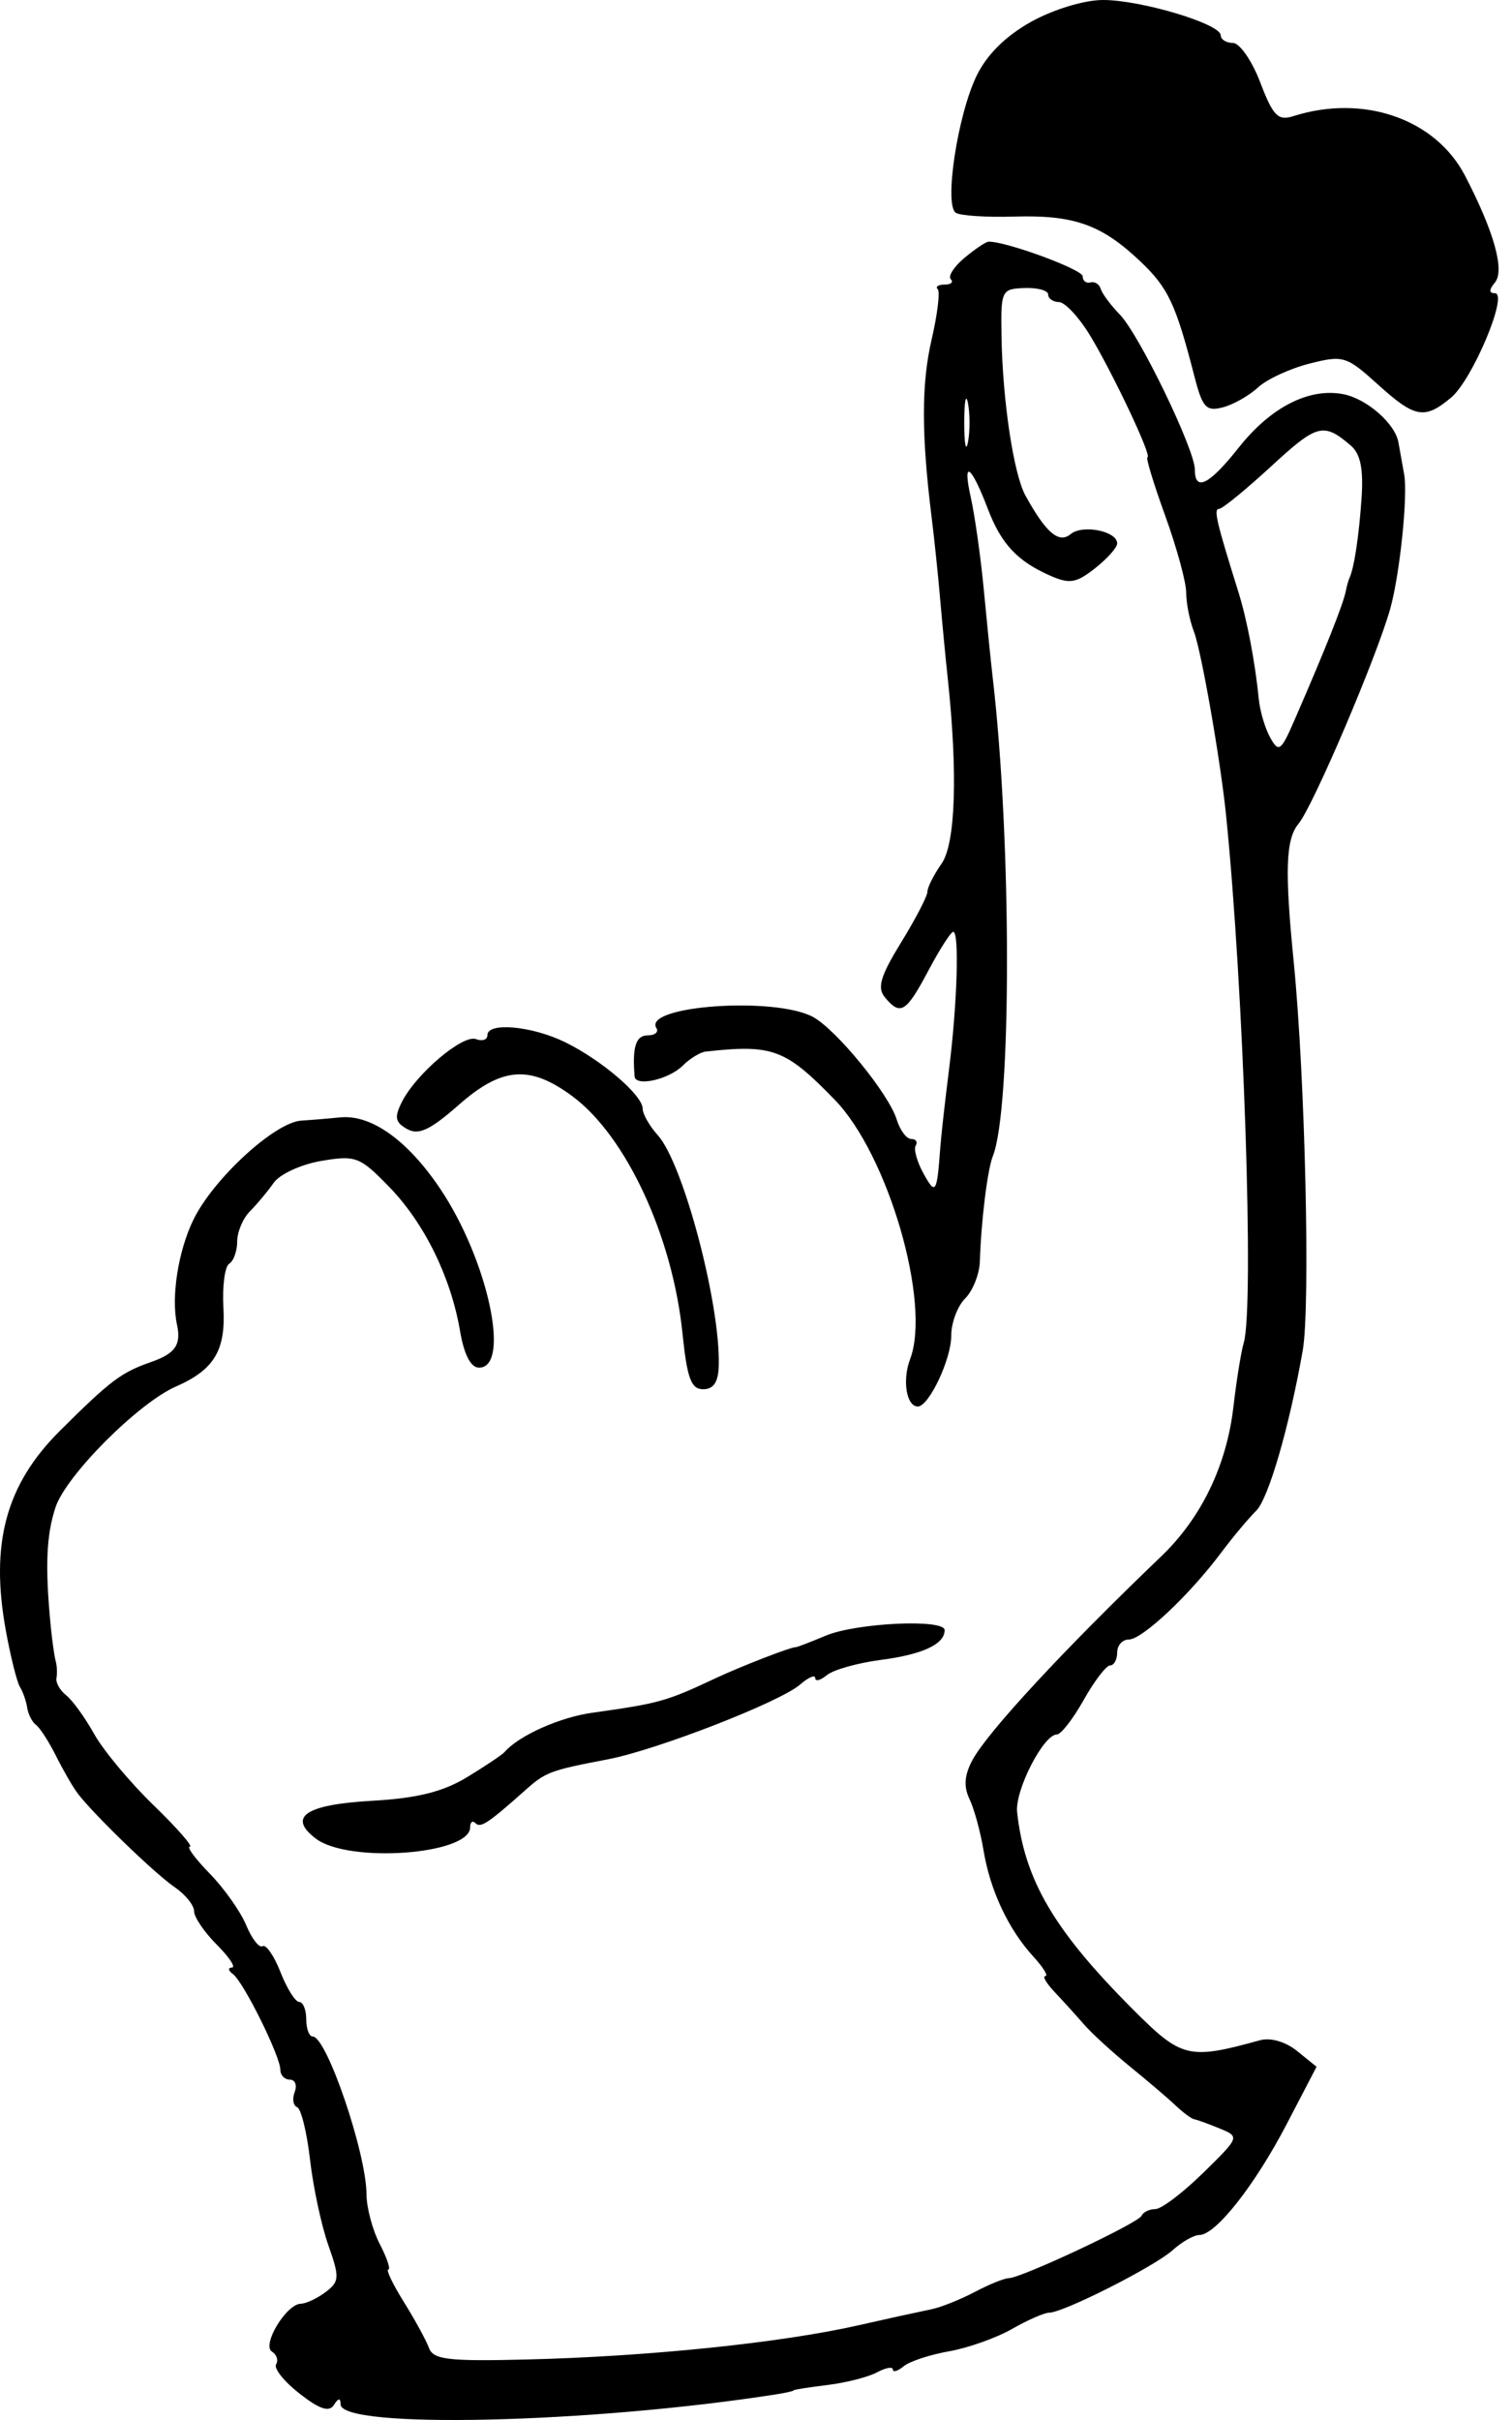 <svg width="50" height="80" viewBox="0 0 50 80" fill="none" xmlns="http://www.w3.org/2000/svg">
<path fill-rule="evenodd" clip-rule="evenodd" d="M34.091 0.724C33.252 1.193 32.628 1.813 32.292 2.511C31.662 3.817 31.214 6.791 31.61 7.036C31.763 7.131 32.624 7.187 33.522 7.16C35.503 7.1 36.414 7.419 37.684 8.617C38.63 9.509 38.878 10.032 39.499 12.447C39.764 13.476 39.887 13.61 40.438 13.466C40.785 13.376 41.308 13.08 41.598 12.81C41.888 12.54 42.653 12.185 43.298 12.021C44.417 11.737 44.522 11.768 45.559 12.705C46.795 13.822 47.105 13.878 47.987 13.143C48.693 12.553 49.894 9.693 49.434 9.693C49.235 9.693 49.236 9.579 49.437 9.337C49.765 8.939 49.406 7.656 48.45 5.814C47.472 3.929 45.089 3.101 42.768 3.84C42.262 4.001 42.099 3.835 41.675 2.725C41.401 2.007 40.994 1.42 40.772 1.42C40.55 1.42 40.368 1.306 40.368 1.167C40.368 0.788 37.704 -0.008 36.462 5.55076e-05C35.843 0.004 34.823 0.316 34.091 0.724ZM31.892 8.526C31.546 8.815 31.343 9.132 31.441 9.23C31.538 9.328 31.447 9.408 31.238 9.408C31.029 9.408 30.926 9.476 31.009 9.559C31.091 9.642 31.001 10.392 30.807 11.227C30.468 12.685 30.468 14.374 30.809 17.111C30.897 17.817 31.024 19.037 31.091 19.821C31.159 20.606 31.27 21.761 31.337 22.389C31.677 25.546 31.601 27.888 31.137 28.55C30.879 28.919 30.668 29.338 30.668 29.482C30.668 29.625 30.276 30.379 29.798 31.156C29.113 32.27 29 32.654 29.263 32.971C29.776 33.589 29.964 33.474 30.699 32.089C31.073 31.383 31.444 30.805 31.523 30.805C31.729 30.805 31.654 33.208 31.381 35.37C31.252 36.389 31.123 37.545 31.094 37.937C30.983 39.452 30.94 39.52 30.54 38.797C30.324 38.406 30.208 37.989 30.282 37.87C30.355 37.75 30.289 37.652 30.133 37.652C29.977 37.652 29.762 37.363 29.653 37.01C29.393 36.161 27.65 34.028 26.88 33.616C25.61 32.936 21.251 33.247 21.706 33.985C21.79 34.119 21.657 34.228 21.412 34.228C21.027 34.228 20.905 34.619 20.986 35.584C21.015 35.934 22.117 35.687 22.578 35.227C22.813 34.992 23.157 34.782 23.341 34.762C25.555 34.52 25.973 34.676 27.605 36.357C29.373 38.178 30.798 43.083 30.096 44.931C29.832 45.625 29.974 46.496 30.351 46.496C30.718 46.496 31.46 44.925 31.456 44.158C31.454 43.735 31.661 43.18 31.916 42.925C32.171 42.67 32.39 42.117 32.403 41.697C32.444 40.367 32.654 38.666 32.831 38.222C33.458 36.653 33.456 27.769 32.826 22.389C32.771 21.918 32.641 20.634 32.537 19.536C32.434 18.437 32.237 17.042 32.101 16.434C31.817 15.163 32.112 15.367 32.668 16.826C33.107 17.977 33.636 18.545 34.714 19.024C35.368 19.314 35.585 19.28 36.211 18.787C36.614 18.47 36.944 18.1 36.944 17.965C36.944 17.557 35.801 17.328 35.405 17.657C35.016 17.979 34.593 17.619 33.912 16.386C33.52 15.678 33.153 13.242 33.119 11.12C33.093 9.598 33.117 9.55 33.877 9.522C34.309 9.506 34.662 9.602 34.662 9.736C34.662 9.869 34.822 9.982 35.018 9.986C35.215 9.99 35.668 10.472 36.026 11.056C36.773 12.275 38.115 15.114 37.945 15.114C37.882 15.114 38.145 15.98 38.528 17.038C38.912 18.097 39.226 19.246 39.226 19.593C39.226 19.939 39.341 20.517 39.481 20.878C39.724 21.503 40.361 25.139 40.545 26.953C41.126 32.68 41.479 43.197 41.13 44.386C41.042 44.683 40.889 45.633 40.789 46.496C40.564 48.447 39.727 50.18 38.395 51.455C35.185 54.528 32.66 57.252 32.158 58.184C31.891 58.678 31.862 59.06 32.058 59.468C32.212 59.786 32.423 60.556 32.526 61.179C32.745 62.498 33.347 63.779 34.174 64.683C34.497 65.036 34.675 65.325 34.569 65.325C34.463 65.325 34.601 65.563 34.876 65.853C35.15 66.143 35.587 66.625 35.846 66.923C36.106 67.221 36.793 67.85 37.373 68.321C37.953 68.792 38.631 69.37 38.878 69.605C39.126 69.84 39.402 70.044 39.491 70.058C39.581 70.072 39.958 70.209 40.328 70.361C41.001 70.639 40.999 70.642 39.784 71.834C39.113 72.491 38.404 73.028 38.206 73.028C38.009 73.028 37.805 73.126 37.752 73.247C37.647 73.489 33.771 75.31 33.355 75.312C33.211 75.314 32.707 75.517 32.237 75.766C31.766 76.014 31.124 76.272 30.81 76.337C30.136 76.478 29.366 76.647 28.385 76.87C25.83 77.448 21.466 77.899 17.447 77.999C14.829 78.065 14.329 78.006 14.187 77.621C14.095 77.37 13.72 76.684 13.353 76.095C12.987 75.507 12.756 75.025 12.841 75.025C12.925 75.025 12.798 74.647 12.559 74.184C12.319 73.721 12.122 72.982 12.12 72.543C12.115 71.177 10.802 67.323 10.342 67.323C10.223 67.323 10.127 67.066 10.127 66.752C10.127 66.438 10.022 66.181 9.895 66.181C9.767 66.181 9.488 65.738 9.276 65.196C9.063 64.654 8.797 64.267 8.685 64.336C8.573 64.406 8.328 64.094 8.141 63.642C7.955 63.192 7.411 62.423 6.933 61.934C6.456 61.446 6.161 61.046 6.278 61.046C6.395 61.046 5.855 60.43 5.078 59.677C4.3 58.923 3.417 57.865 3.115 57.324C2.813 56.783 2.397 56.207 2.189 56.043C1.982 55.88 1.837 55.623 1.867 55.472C1.896 55.321 1.885 55.069 1.842 54.912C1.798 54.755 1.725 54.242 1.679 53.771C1.487 51.8 1.529 50.759 1.836 49.828C2.182 48.778 4.574 46.38 5.815 45.837C7.082 45.282 7.468 44.643 7.388 43.231C7.348 42.521 7.434 41.865 7.58 41.776C7.725 41.686 7.844 41.354 7.844 41.038C7.844 40.723 8.034 40.274 8.266 40.042C8.497 39.811 8.851 39.387 9.051 39.101C9.251 38.816 9.96 38.49 10.626 38.377C11.764 38.185 11.9 38.237 12.87 39.236C14.033 40.434 14.909 42.215 15.214 44.005C15.347 44.785 15.569 45.212 15.84 45.212C16.906 45.212 16.127 41.628 14.553 39.292C13.476 37.691 12.274 36.836 11.249 36.939C10.867 36.977 10.289 37.025 9.964 37.045C9.089 37.099 7.058 38.964 6.397 40.319C5.893 41.351 5.654 42.875 5.852 43.786C5.998 44.455 5.798 44.746 4.997 45.025C4.006 45.37 3.65 45.639 1.981 47.3C0.194 49.078 -0.333 51.029 0.195 53.914C0.352 54.777 0.562 55.611 0.66 55.768C0.758 55.925 0.866 56.233 0.899 56.453C0.932 56.672 1.064 56.929 1.192 57.023C1.321 57.117 1.618 57.58 1.854 58.05C2.089 58.521 2.409 59.076 2.566 59.283C3.091 59.976 5.126 61.944 5.776 62.386C6.129 62.627 6.418 62.984 6.418 63.18C6.418 63.376 6.756 63.874 7.17 64.288C7.583 64.702 7.808 65.042 7.669 65.044C7.53 65.047 7.545 65.143 7.702 65.258C8.052 65.515 9.271 67.974 9.271 68.424C9.271 68.603 9.413 68.749 9.586 68.749C9.76 68.749 9.831 68.933 9.745 69.158C9.659 69.384 9.695 69.608 9.825 69.658C9.956 69.707 10.148 70.488 10.252 71.393C10.356 72.298 10.627 73.568 10.855 74.214C11.235 75.288 11.227 75.421 10.77 75.769C10.494 75.977 10.123 76.153 9.945 76.157C9.463 76.171 8.648 77.527 8.993 77.74C9.151 77.838 9.212 78.027 9.13 78.16C9.047 78.294 9.395 78.728 9.902 79.125C10.568 79.646 10.884 79.751 11.041 79.504C11.19 79.27 11.26 79.263 11.263 79.483C11.274 80.304 19.525 80.114 25.675 79.151C25.989 79.102 26.245 79.043 26.245 79.02C26.245 78.998 26.746 78.918 27.357 78.844C27.968 78.77 28.706 78.582 28.997 78.427C29.288 78.271 29.526 78.228 29.526 78.331C29.526 78.434 29.687 78.386 29.883 78.224C30.079 78.062 30.753 77.84 31.381 77.73C32.008 77.62 32.947 77.287 33.465 76.991C33.984 76.694 34.538 76.452 34.696 76.452C35.165 76.452 38.183 74.924 38.781 74.384C39.085 74.109 39.481 73.884 39.661 73.884C40.201 73.884 41.492 72.246 42.546 70.225L43.537 68.323L42.896 67.804C42.514 67.495 42.017 67.35 41.668 67.446C39.304 68.098 39.078 68.043 37.465 66.427C34.859 63.817 33.883 62.158 33.635 59.91C33.555 59.192 34.505 57.337 34.952 57.337C35.086 57.337 35.484 56.824 35.837 56.196C36.19 55.568 36.583 55.055 36.711 55.055C36.839 55.055 36.944 54.862 36.944 54.627C36.944 54.392 37.117 54.199 37.328 54.199C37.769 54.199 39.322 52.741 40.368 51.346C40.76 50.822 41.288 50.191 41.54 49.943C41.946 49.545 42.635 47.171 43.08 44.642C43.336 43.189 43.16 35.619 42.782 31.803C42.481 28.772 42.517 27.743 42.939 27.234C43.424 26.65 45.547 21.672 45.978 20.106C46.294 18.961 46.56 16.379 46.434 15.684C46.363 15.292 46.278 14.817 46.245 14.628C46.138 14.003 45.195 13.179 44.416 13.03C43.286 12.814 42.023 13.459 40.967 14.792C39.986 16.03 39.512 16.269 39.512 15.523C39.512 14.861 37.676 11.066 37.037 10.406C36.733 10.093 36.447 9.707 36.4 9.551C36.354 9.394 36.201 9.297 36.06 9.337C35.918 9.376 35.803 9.284 35.803 9.134C35.803 8.906 33.219 7.96 32.684 7.991C32.595 7.996 32.239 8.237 31.892 8.526ZM32.01 14.614C31.942 14.967 31.886 14.679 31.886 13.973C31.886 13.267 31.942 12.978 32.01 13.331C32.078 13.684 32.078 14.262 32.01 14.614ZM44.668 14.728C44.989 15.001 45.09 15.499 45.025 16.468C44.939 17.725 44.782 18.765 44.625 19.108C44.589 19.186 44.535 19.379 44.505 19.536C44.424 19.962 43.83 21.456 42.807 23.806C42.359 24.835 42.286 24.888 42.007 24.388C41.837 24.086 41.666 23.512 41.627 23.113C41.504 21.881 41.235 20.468 40.948 19.555C40.222 17.236 40.127 16.826 40.311 16.824C40.421 16.823 41.202 16.184 42.048 15.405C43.559 14.013 43.767 13.959 44.668 14.728ZM16.118 34.22C16.118 34.371 15.948 34.431 15.741 34.351C15.309 34.185 13.762 35.495 13.292 36.424C13.034 36.934 13.066 37.102 13.464 37.324C13.844 37.537 14.225 37.357 15.178 36.519C16.598 35.269 17.522 35.2 18.925 36.237C20.702 37.551 22.239 40.859 22.569 44.077C22.722 45.569 22.854 45.925 23.254 45.925C23.599 45.925 23.755 45.688 23.769 45.141C23.822 43.098 22.592 38.457 21.752 37.527C21.477 37.223 21.253 36.829 21.253 36.651C21.253 36.208 19.895 35.044 18.686 34.452C17.591 33.916 16.118 33.782 16.118 34.22ZM27.3 54.074C26.793 54.287 26.349 54.457 26.312 54.453C26.178 54.436 24.509 55.082 23.678 55.472C22.03 56.246 21.816 56.307 19.58 56.621C18.505 56.772 17.158 57.375 16.688 57.916C16.61 58.007 16.052 58.38 15.45 58.747C14.652 59.232 13.8 59.445 12.32 59.529C10.106 59.654 9.498 60.06 10.443 60.78C11.527 61.606 15.547 61.311 15.547 60.406C15.547 60.235 15.625 60.173 15.72 60.268C15.892 60.44 16.129 60.284 17.357 59.192C18.048 58.577 18.174 58.529 20.112 58.157C21.732 57.845 25.799 56.263 26.459 55.687C26.734 55.448 26.959 55.352 26.959 55.473C26.959 55.596 27.132 55.551 27.344 55.376C27.556 55.2 28.358 54.974 29.127 54.873C30.51 54.693 31.238 54.354 31.238 53.889C31.238 53.51 28.316 53.646 27.3 54.074Z" fill="black"/>
</svg>
